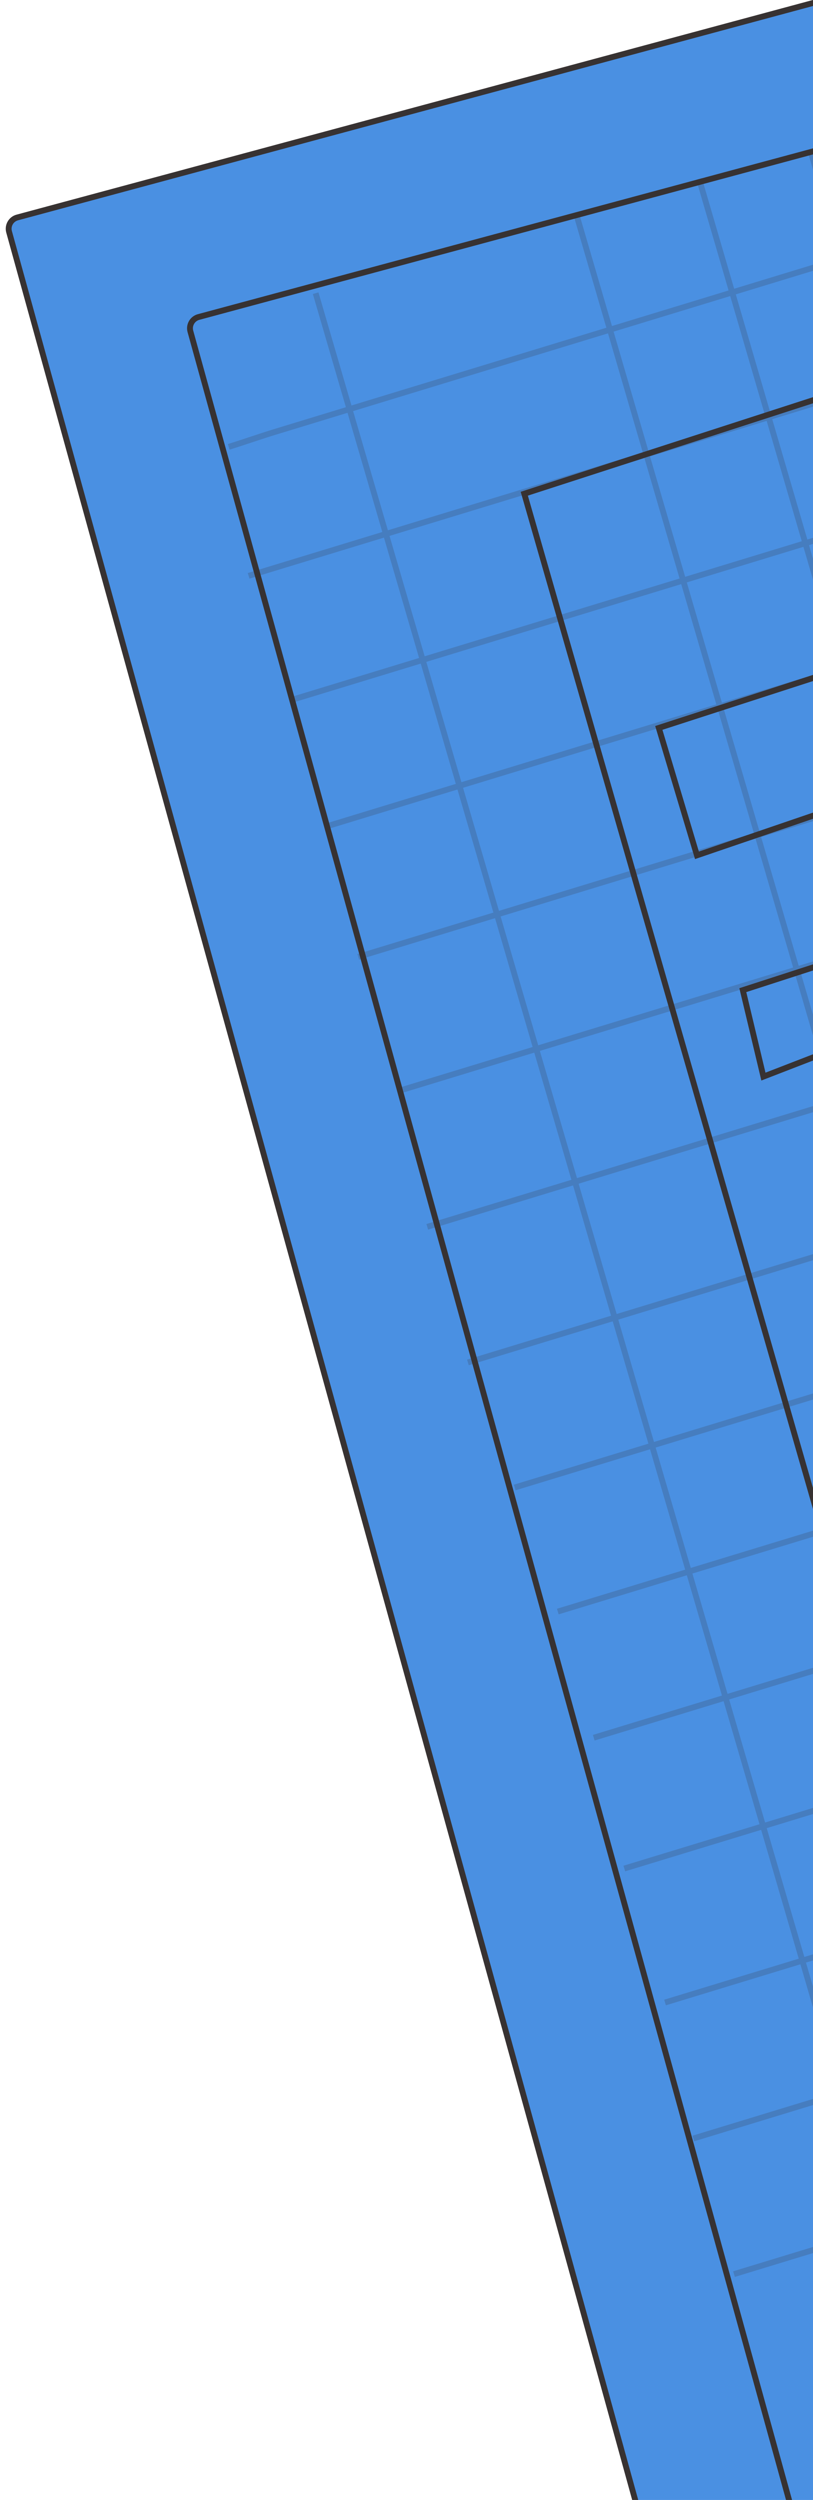<svg width="139" height="427" viewBox="0 0 139 427" xmlns="http://www.w3.org/2000/svg"><g stroke="#373232" fill="none" fill-rule="evenodd"><path d="M148.668 572L1.553 39.603c-.295-1.068.338-2.17 1.398-2.455L152.82-3.215l4.386 395.637L148.668 572z" fill="#4A90E2"/><path d="M179.668 589L32.553 56.603c-.295-1.068.338-2.17 1.398-2.455l149.87-40.363"/><path d="M39.103 76.325c2.188-.667 5.38-1.785 7.748-2.507l141.667-43.176M42.507 98.356l157.9-48.124m-150.53 69.312l166.415-50.72M56.02 141.092c57.784-17.61 173.35-52.834 173.35-52.834M61.246 163.435l180.686-55.07M68.208 186.32l183.176-55.83M73.05 209.547l186.786-56.93M80 232.71l186.787-56.928M88 254.072l157.897-48.123M95.37 275.26l166.418-50.72m-160.273 72.27l173.35-52.835M106.74 319.152l180.686-55.07m-173.723 77.955l183.176-55.83m-178.34 79.057l186.786-56.93M125.49 388.428l186.787-56.93M53.967 50.08L153.285 390M98.52 36.562l52.763 180.58M119.52 30.562l41.544 142.186M138.52 25.562l41.544 142.186" opacity=".2"/><path d="M89.637 84.33l62.238 216.39 12.31-240.51z"/><path d="M112.637 124.33l6.523 21.765 49.016-16.735 19.01-29.15zM127 169.122l3.524 14.765 51.016-19.736L201.55 145z"/></g></svg>